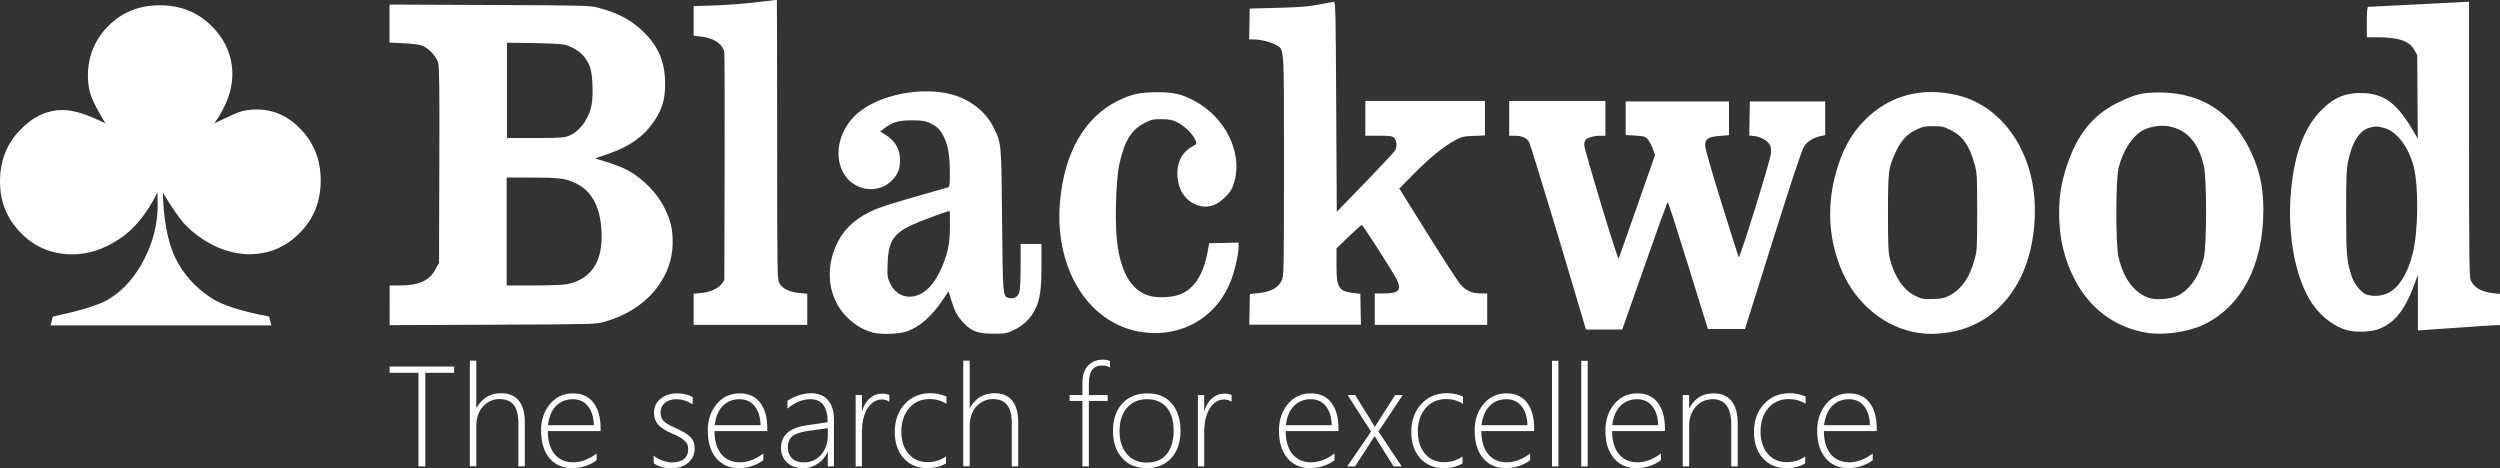 <svg id="svg10" xmlns="http://www.w3.org/2000/svg" viewBox="0 0 1751.6 328"><rect x="0" y="0" width="1751.6" height="328" fill="#333333" stroke="none"/><style>.st0{fill:#fff}</style><path id="path20" class="st0" d="M611.2 232.9c-6.7-1.9-12.2-5.2-17.8-10.7-13.4-13.3-15.9-34.7-6.1-53.3 5.1-9.8 13.9-17.2 26.7-22.5 3.4-1.4 15.7-5.3 27.4-8.6s21.9-6.3 22.7-6.5c1.2-.4 1.4-1.6 1.4-9.9 0-11.6-1.1-18.6-3.8-24.7-2.5-5.5-5-8.1-10.4-10.6-3.4-1.5-5.5-1.8-12.6-1.8-9.2 0-13.4 1.3-19.3 5.7l-2.7 2.1 3.5 2.2c7.2 4.6 10.4 10.1 10.4 18 0 5.4-1.3 9.1-4.5 12.9-10 11.7-28.8 9-35.8-5.2-6.2-12.7-1.9-29.7 10.3-40.4 15.2-13.4 46-19.4 67.4-13.1 12.3 3.6 22.9 12.2 28 22.5 5.7 11.7 5.6 10.3 6.1 65.2.5 53.5.5 53.5 4.8 54.6 3.3.8 6.1-.7 7.2-3.8.6-1.8 1-8.6 1-18.5v-15.6h14.6v15.2c0 16.8-1 23.8-4.5 30.8-2.9 6-8.4 11.3-14.8 14.3-5.1 2.4-6 2.6-14.4 2.6-10.8 0-15.4-1.7-21-7.7-4.3-4.6-6.2-8.2-8.6-16.1l-1.8-5.9-4.4 6.5c-7.7 11.3-15.7 18.2-24.5 21.5-6.1 2-18.3 2.5-24.5.8zm35.6-28c4.8-3.1 9.1-8.7 12.7-16.8 4.4-9.7 6.1-17.7 6.1-29.9 0-5.7-.1-10.4-.3-10.4-1.4 0-20.9 7.3-26.2 9.7-13.2 6.2-16.7 11.7-17.2 27.1-.3 9.1-.2 9.8 1.8 14 4.5 9.4 14.2 12 23.1 6.3zm697.2 28.3c-22.7-3.3-43.5-20.1-53.4-43.2-9-20.8-10.7-43.5-5.1-65.8 4.5-17.8 11-30.1 21.5-40.5 17.2-17 39.5-22.9 64.3-17 32.2 7.6 54.5 40.7 54.4 80.7 0 47.3-24.7 81.1-62.7 85.8-7.8 1-12.1 1-19 0zm22.2-26.3c8.3-4.5 13.9-12.6 17.3-25.2 1.7-6.1 1.8-8.1 1.8-33.3s-.1-27.2-1.8-33.3c-3.6-13.1-8.4-19.9-17-24.1-4.8-2.4-6.1-2.6-12.1-2.6-5.9 0-7.4.4-12.1 2.6-6.3 3.1-10.2 7.4-13.9 15.1-5.3 11.1-5.6 13.3-5.6 43.1 0 23 .2 27.6 1.4 32.4 3.3 12.7 9.6 21.8 18 25.8 4.5 2.2 5.5 2.3 12.2 2.1 6.3-.2 8.1-.6 11.8-2.6zm136.9 26.1c-22.6-4.3-39.6-17.4-50.2-38.6-6.9-13.8-10.2-28.3-10.2-45.3 0-11.9 1.6-21.4 5.3-32.7 7.6-22.7 18.4-36 36.5-44.8 11.5-5.6 16.6-6.8 28.9-6.8 31 .1 53.8 16.3 66.1 47.1 4.4 11 6.3 21.6 6.3 35.5 0 38.4-15.5 67.8-42.5 80.4-11.3 5.1-28.5 7.4-40.2 5.2zm22.9-25.9c8.5-4.4 15.1-14.1 18.1-26.6 2.1-9.1 2.1-55.2 0-64.3-3.8-16.3-11.8-25.3-24.5-27.7-5.4-1-12.9.1-17.8 2.6-7.5 3.8-14.3 14.2-17.4 26.3-2.1 8.4-2.2 54 0 63 3.5 14.7 10.5 24.3 20.8 28.2 4.9 1.9 15.9 1 20.8-1.5zm-731.4 24.5c-34.4-8.4-55.9-46-51.9-90.5 3.1-34.3 17.3-59 40.4-70.4 9.8-4.8 15.3-6 27.6-6.1 11.6 0 17.3 1.3 26.4 6.2 21.7 11.5 33.9 36.8 27.5 57.3-1.4 4.6-2.5 6.3-6.3 10.1-6.9 6.9-14.1 8.3-21.8 4.5-7.3-3.6-11.6-11.5-11.6-21.3 0-8.8 4-15.5 11.4-19.3 2.1-1.1 2.2-1.4 1.4-3.6-1.4-3.9-7.7-10.3-12.6-12.7-3.8-1.9-5.7-2.2-11.2-2.3-6.1 0-7.2.2-12.2 2.8-9.2 4.7-13.9 12.6-17.5 29-2.5 11.5-3.2 43.1-1.3 56.2 3.1 21.2 10.7 32.9 23.4 36 6.3 1.6 17.3.6 22.2-1.9 9.2-4.7 14.9-14.2 17.7-29.6l1-5.6 10.3-.2 10.3-.2v3.1c0 4.9-2.8 17.1-5.5 23.9-8.9 22.7-29.3 36.6-53.9 36.4-4.4-.2-9.9-.8-13.8-1.8zm849.7-.3c-10-2.8-20.1-11.1-26.2-21.6-10.8-18.4-15.7-48.1-12.8-77.3 2.5-25.4 9.4-43.4 21.1-55.2 9.2-9.3 17.9-12.7 30.6-11.9 14.4.9 23.1 7.9 34.4 27.4l2.6 4.5-.2-29.3-.2-29.3-2-3.6c-3.6-6.4-11.1-8.9-26.6-8.9h-6.7V15.4c0-7.9.3-10.6 1-10.6.6 0 16.7-.9 35.8-1.8l34.8-1.8v96.2c0 79.6.2 96.6 1.1 98.8 2.3 5.3 7.3 8.2 15.8 9.2l5 .6v21.8h-2.6c-1.5 0-14.4.9-28.9 1.9l-26.2 1.8v-39l-2.7 7.3c-6.7 18.2-14.5 27.5-26.4 31.3-6.2 1.6-15 1.8-20.7.2zm29.1-26.1c7.4-3.7 13.4-13.4 16.9-27 4.1-16 4.4-47.2.8-61.6-3.5-13.4-11.6-24.3-20.2-26.8-4.9-1.4-6.5-1.5-10.6-.4-7.1 2-12.3 10.1-15 23.1-1.3 6.2-1.5 11.5-1.5 35.8 0 29.6.4 34.7 3.7 44.8 1.8 5.6 6.3 11.3 10 13 4.4 1.9 11.1 1.5 15.9-.9zM1092 166.4c-10.7-35.4-19.9-65.4-20.5-66.6-1.5-3-5-4.7-10-4.7h-4.1V70.7h67.4v24.4h-3.5c-4.4 0-9.1 1.3-10.4 2.9-.6.7-1 2.4-.9 3.8.2 3.8 23.5 80.9 24.1 79.4.3-.7 6.1-17.3 13-36.9l12.5-35.7-1.6-4.4c-.9-2.4-2.5-5.4-3.5-6.6-1.7-2-2.6-2.2-8.7-2.6l-6.8-.4V71.1h72.4v23.6l-6.3.5c-8.3.7-10.4 2-10.4 6.7 0 2.3 4.1 16.7 11.5 40.4 6.3 20.3 11.7 37.3 12 37.9.7 1.4 21.8-66.5 22.5-72.2.3-2.9.1-5.1-.6-6.4-1.6-3-6-5.6-10.5-6.2l-4-.5.2-11.9.2-11.9h52.8v23.6l-3.1.6c-5.1 1.1-9.4 3.7-11.7 7.3-1.5 2.2-8.6 23.6-21.8 65.6l-19.6 62.3h-26l-13.8-44.5c-7.6-24.5-14-44.5-14.3-44.5s-7.6 20.1-16.2 44.7l-15.7 44.7h-25.4l-19.2-64.5zm-819 47.4V200h7.6c12.9 0 20.5-3.5 24.7-11.6l2.3-4.3.2-68.3c.2-52.4 0-69.1-.8-71.9-1.3-4.6-7.1-10.6-11.7-12.1-1.8-.6-7.5-1.3-12.8-1.5l-9.6-.5V3.2l70.1.3c69.1.3 70.2.3 76.8 2.1 13.2 3.5 22.4 8.4 30.6 16.3C461.1 32 465.9 43.2 466 58.1c.1 11.3-1.8 18-7.7 26.8-7 10.5-16.8 17.6-31.6 22.7L417 111l8.8 2.7c4.8 1.5 11.2 4 14.2 5.7 10.6 5.8 20.6 16.1 25.7 26.5 4.2 8.6 5.6 14.6 5.6 23.7 0 25.7-18.8 47.7-47.6 55.8-6.5 1.8-6.8 1.8-78.6 2.1l-72.1.3v-14zm124.5-14.7c17.3-3.7 25.3-16.5 23.9-38.2-1.1-16.9-7.2-27.6-18.8-32.9-6.5-3-11.5-3.6-30.2-3.6H355V200h19.1c11.1 0 20.9-.4 23.4-.9zm.1-103.6c8.1-2.7 14.8-11.6 16.9-22.1 1.3-6.4.7-21.4-1-26.1-2.8-7.6-7.6-12.3-15.7-15.3-3.3-1.2-7.5-1.5-23.3-1.8l-19.3-.3v66.8h19.4c15.3 0 20-.2 23-1.2zM486 216.7v-10.9l5.2-.5c6.4-.6 12.1-3.2 14.5-6.5l1.8-2.5.2-78.4c.1-43.1 0-79.6-.2-81.1-1.1-6-7.3-10.2-16.5-11.2l-5-.6V4.3l14.8-.5c8.2-.3 21.2-1.2 29.1-2.2 7.8-.9 14.3-1.7 14.4-1.7s.2 44 .2 97.8c0 93.9.1 97.9 1.5 100.6 2 3.8 7.2 6.4 14.1 7l5.5.5v21.8H486v-10.9zm389.5.1l.2-10.8 5.6-.6c9.2-.9 14.4-3.7 16.8-9.1 1.4-3.2 1.5-7 1.5-80.4 0-86.5.4-80.9-6-84.6-3.4-2-10.7-3.7-15.7-3.7h-2.7l.2-10.8.2-10.8 19.5-.5c15.3-.4 21.5-.9 28.9-2.3 5.1-1 9.9-1.9 10.6-1.9 1.1-.1 1.3 8.7 1.6 73.5l.4 73.6 19.9-20.5c10.9-11.3 20.3-21.4 20.9-22.4 1.6-2.8 1.3-6.9-.5-8.8-1.4-1.4-2.7-1.6-11-1.6h-9.3V70.7h83.8v24.2l-7.9.3c-7 .3-8.5.6-12.8 3-8.1 4.3-18.1 12.4-29 23.5l-10.3 10.4 19.8 31.7c10.9 17.4 21.2 33.3 22.8 35.2 3.8 4.5 8.3 6.6 14.3 6.6h4.7v22h-78.8v-22h6.7c10.3 0 12.4-2.5 8.6-10-2.9-5.6-23.6-38-24.4-38-.4 0-4.5 3.7-9.2 8.2l-8.5 8.2v11.7c0 16 1.4 18.3 12 19.6l4.7.6.2 10.8.2 10.8h-78.2l.2-10.7z"/><g id="text29"><path id="path36" class="st0" d="M190.1 228H35.5l1.5-6.2c20.1-4.3 33.4-8.4 39.9-12.6 9.8-6.2 17.9-15.4 24.1-27.5 6.3-12.2 9.5-25 9.5-38.5 0-1.9-.1-4.7-.2-8.4-7.4 15.1-16.5 26.1-27.2 33-10.6 6.9-21.4 10.4-32.4 10.4-14.1 0-26.1-4.9-35.9-14.8S0 141.5 0 127.2c0-14.1 4.5-25.9 13.5-35.5 9-9.7 19.2-14.6 30.6-14.6 7.3 0 17.2 3.1 29.7 9.3-5.1-8.5-8.4-14.9-10-19.1-1.5-4.4-2.2-9.1-2.2-14 0-13.9 4.8-25.6 14.4-35.2 9.6-9.6 21.6-14.4 35.9-14.4S138.3 8.4 148 18c9.8 9.6 14.8 21 14.8 34.3 0 10.8-4.2 22.2-12.6 34.1 10.2-4.9 16.3-7.6 18.4-8.2 3.3-1 7-1.5 11.1-1.5 12.2 0 22.7 4.8 31.5 14.4 9 9.5 13.5 21.3 13.5 35.4 0 14.6-4.9 26.9-14.8 36.8-9.7 9.8-21.4 14.8-35.2 14.8-7.7 0-15.6-1.8-23.7-5.5-8-3.8-15-8.8-21-14.9-4.3-4.5-9.5-12.1-15.9-22.8.5 19.3 3.4 34.6 8.8 45.9 5.5 11.2 13.8 20.5 25 27.9 7.5 5 21.1 9.4 40.7 13.1l1.5 6.2z"/></g><g id="text849"><path id="path70" class="st0" d="M298 261.2v65.6h-4.8v-65.6H273v-4.4h45.2v4.4H298z"/><path id="path72" class="st0" d="M363.2 326.8v-30c0-5.9-1.1-10.3-3.2-13-2.1-2.8-5.5-4.2-10.1-4.2-4.3 0-8.1 1.7-11.3 5-3.3 3.4-4.9 8.2-4.9 14.4v27.7h-4.5v-74h4.5v33h.2c3.9-6.8 9.7-10.2 17.2-10.2 5.4 0 9.5 1.7 12.4 5.2 2.8 3.5 4.2 8.5 4.2 15v31l-4.5.1z"/><path id="path74" class="st0" d="M383.8 302c0 6.9 1.6 12.2 4.7 16.1 3.2 3.9 7.6 5.8 13.1 5.8 5.6 0 11.1-2.1 16.4-6.2v4.8c-5.2 3.7-11 5.5-17.3 5.5-6.4 0-11.7-2.3-15.6-6.9-4-4.6-6-11.1-6-19.6 0-7.3 2.1-13.4 6.2-18.4 4.2-5 9.6-7.5 16.2-7.5 6.2 0 11 2.2 14.3 6.5 3.3 4.4 5 10.3 5 17.9v2h-37zm32.3-4.1c-.2-5.8-1.6-10.2-4.2-13.4s-6.1-4.8-10.6-4.8c-4.7 0-8.6 1.6-11.7 4.7-3.1 3.1-4.9 7.6-5.7 13.5h32.2z"/><path id="path76" class="st0" d="M458 324.6v-5.4c1.7 1.5 3.7 2.6 6.2 3.5 2.4.8 4.5 1.3 6.2 1.3 7.8 0 11.8-3.2 11.8-9.6 0-2.2-.9-4.1-2.6-5.7-1.7-1.6-4.5-3.2-8.4-4.8-4.8-2.1-8.2-4.2-10.1-6.4-1.9-2.2-2.9-5-2.9-8.2 0-4.1 1.5-7.4 4.6-9.9 3.1-2.5 7-3.8 11.5-3.8 4.3 0 8 .9 11 2.6v5.1c-3.7-2.4-7.6-3.6-11.5-3.6-3.3 0-5.9.9-8 2.6-2 1.7-3 3.9-3 6.6 0 2.4.6 4.3 1.9 5.8 1.3 1.5 4.1 3.2 8.4 5.1 5.2 2.3 8.8 4.5 10.7 6.5 2 2 2.9 4.6 2.9 8 0 4-1.5 7.3-4.5 9.9-3 2.6-7.1 3.9-12.3 3.9-4.6-.1-8.6-1.2-11.9-3.5z"/><path id="path78" class="st0" d="M500.6 302c0 6.9 1.6 12.2 4.7 16.1 3.2 3.9 7.6 5.8 13.1 5.8 5.6 0 11.1-2.1 16.4-6.2v4.8c-5.2 3.7-11 5.5-17.3 5.5-6.4 0-11.7-2.3-15.6-6.9-4-4.6-6-11.1-6-19.6 0-7.3 2.1-13.4 6.2-18.4 4.2-5 9.6-7.5 16.2-7.5 6.2 0 11 2.2 14.3 6.5 3.3 4.4 5 10.3 5 17.9v2h-37zm32.3-4.1c-.2-5.8-1.6-10.2-4.2-13.4s-6.1-4.8-10.6-4.8c-4.7 0-8.6 1.6-11.7 4.7-3.1 3.1-4.9 7.6-5.7 13.5h32.2z"/><path id="path80" class="st0" d="M580 326.8v-10h-.2c-1.6 3.4-3.9 6.2-7 8.2-3 2-6.4 3-10.1 3-4.8 0-8.5-1.3-11.3-4-2.8-2.7-4.2-6-4.2-10.1 0-8.7 5.8-14 17.3-15.8l15.4-2.3c0-10.7-4-16.1-12.1-16.1-5.5 0-10.9 2.2-16.1 6.6v-5.4c1.9-1.5 4.4-2.7 7.5-3.8 3.2-1 6.2-1.6 9-1.6 5.1 0 9.1 1.6 11.9 4.8 2.8 3.2 4.2 7.8 4.2 13.9v32.5l-4.3.1zm-13.8-24.9c-5.2.7-8.9 2-11 3.7-2.1 1.7-3.2 4.4-3.2 8.2 0 3 1 5.4 2.9 7.3 2 1.9 4.7 2.9 8.3 2.9 4.8 0 8.8-1.8 12-5.3 3.2-3.6 4.8-8.2 4.8-13.8V300l-13.8 1.9z"/><path id="path82" class="st0" d="M623.1 281.5c-1.5-1.1-3.3-1.6-5.3-1.6-3.9 0-7.2 2-9.9 6.1s-4 9.8-4 17.3v23.5h-4.4v-50h4.4v11.1h.2c1.1-3.8 2.9-6.8 5.4-8.9 2.5-2.1 5.3-3.2 8.6-3.2 1.9 0 3.5.3 5 .9v4.8z"/><path id="path84" class="st0" d="M662.9 324.6c-3.7 2.3-8.1 3.4-13.3 3.4-6.8 0-12.3-2.3-16.5-7-4.2-4.7-6.2-10.8-6.2-18.4 0-7.9 2.3-14.4 7-19.5s10.7-7.6 18.1-7.6c3.8 0 7.5.8 11.1 2.3v5.1c-3.6-2.2-7.5-3.3-11.8-3.3-5.9 0-10.6 2.1-14.3 6.3-3.6 4.2-5.5 9.7-5.5 16.4 0 6.5 1.7 11.7 5 15.6 3.4 3.9 7.8 5.9 13.2 5.9 5 0 9.4-1.3 13.1-4v4.8z"/><path id="path86" class="st0" d="M708.9 326.8v-30c0-5.9-1.1-10.3-3.2-13-2.1-2.8-5.5-4.2-10.1-4.2-4.3 0-8.1 1.7-11.3 5-3.3 3.4-4.9 8.2-4.9 14.4v27.7h-4.5v-74h4.5v33h.2c3.9-6.8 9.7-10.2 17.2-10.2 5.4 0 9.5 1.7 12.4 5.2 2.8 3.5 4.2 8.5 4.2 15v31l-4.5.1z"/><path id="path88" class="st0" d="M777.6 257.5c-1.2-.9-3-1.4-5.5-1.4-6.2 0-9.2 4.1-9.2 12.4v8.3h13.2v4.1h-13.2v45.9h-4.5v-45.9h-9v-4.1h9v-8.7c0-5.3 1.3-9.3 4-12 2.7-2.7 6-4.1 10-4.1 2.1 0 3.9.3 5.3.9v4.6z"/><path id="path90" class="st0" d="M803.4 328c-7.3 0-13.1-2.4-17.3-7.2-4.2-4.8-6.3-11.1-6.3-18.7 0-8.3 2.2-14.8 6.6-19.5 4.5-4.7 10.3-7 17.6-7 7.1 0 12.8 2.3 16.9 7 4.1 4.7 6.2 11.1 6.2 19.3 0 7.8-2.1 14.1-6.3 18.9-4.4 4.8-10.1 7.2-17.4 7.2zm.3-48.3c-5.9 0-10.6 2-14.1 6s-5.2 9.5-5.2 16.6c0 6.5 1.7 11.8 5.1 15.8 3.4 4 8.1 6 14 6 6 0 10.7-2 13.9-5.9s4.9-9.3 4.9-16.3c0-7.1-1.6-12.6-4.9-16.4-3.2-3.9-7.8-5.8-13.7-5.8z"/><path id="path92" class="st0" d="M862.9 281.5c-1.5-1.1-3.3-1.6-5.3-1.6-3.9 0-7.2 2-9.9 6.1s-4 9.8-4 17.3v23.5h-4.4v-50h4.4v11.1h.2c1.1-3.8 2.9-6.8 5.4-8.9 2.5-2.1 5.3-3.2 8.6-3.2 1.9 0 3.5.3 5 .9v4.8z"/><path id="path94" class="st0" d="M900.8 302c0 6.9 1.6 12.2 4.7 16.1 3.2 3.9 7.6 5.8 13.1 5.8 5.6 0 11.1-2.1 16.4-6.2v4.8c-5.2 3.7-11 5.5-17.3 5.5-6.4 0-11.7-2.3-15.6-6.9-4-4.6-6-11.1-6-19.6 0-7.3 2.1-13.4 6.2-18.4 4.2-5 9.6-7.5 16.2-7.5 6.2 0 11 2.2 14.3 6.5 3.3 4.4 5 10.3 5 17.9v2h-37zm32.3-4.1c-.2-5.8-1.6-10.2-4.2-13.4-2.6-3.2-6.1-4.8-10.6-4.8-4.7 0-8.6 1.6-11.7 4.7-3.1 3.1-4.9 7.6-5.7 13.5h32.2z"/><path id="path96" class="st0" d="M965.8 302.3l16.3 24.5h-5.7l-13.2-21.1h-.2l-1.8 2.8c-.2.4-.5.8-.8 1.3l-11 17h-5.5l16.7-24.4-16.4-25.6h5.3l11.1 17.9c1.4 2.3 2.3 3.7 2.6 4.3h.2l2.5-4.1 11.6-18.1h5.3l-17 25.5z"/><path id="path98" class="st0" d="M1024.8 324.6c-3.7 2.3-8.1 3.4-13.3 3.4-6.8 0-12.3-2.3-16.5-7-4.2-4.7-6.2-10.8-6.2-18.4 0-7.9 2.3-14.4 7-19.5s10.7-7.6 18.1-7.6c3.8 0 7.5.8 11.1 2.3v5.1c-3.6-2.2-7.5-3.3-11.8-3.3-5.9 0-10.6 2.1-14.3 6.3-3.6 4.2-5.5 9.7-5.5 16.4 0 6.5 1.7 11.7 5 15.6 3.4 3.9 7.8 5.9 13.2 5.9 5 0 9.4-1.3 13.1-4v4.8z"/><path id="path100" class="st0" d="M1037.9 302c0 6.9 1.6 12.2 4.7 16.1 3.2 3.9 7.6 5.8 13.1 5.8 5.6 0 11.1-2.1 16.4-6.2v4.8c-5.2 3.7-11 5.5-17.3 5.5-6.4 0-11.7-2.3-15.6-6.9-4-4.6-6-11.1-6-19.6 0-7.3 2.1-13.4 6.2-18.4 4.2-5 9.6-7.5 16.2-7.5 6.2 0 11 2.2 14.3 6.5 3.3 4.4 5 10.3 5 17.9v2h-37zm32.3-4.1c-.2-5.8-1.6-10.2-4.2-13.4-2.6-3.2-6.1-4.8-10.6-4.8-4.7 0-8.6 1.6-11.7 4.7-3.1 3.1-4.9 7.6-5.7 13.5h32.2z"/><path id="path102" class="st0" d="M1087.4 326.8v-74h4.5v74h-4.5z"/><path id="path104" class="st0" d="M1107.9 326.8v-74h4.5v74h-4.5z"/><path id="path106" class="st0" d="M1129.5 302c0 6.9 1.6 12.2 4.7 16.1 3.2 3.9 7.6 5.8 13.1 5.8 5.6 0 11.1-2.1 16.4-6.2v4.8c-5.2 3.7-11 5.5-17.3 5.5-6.4 0-11.7-2.3-15.6-6.9-4-4.6-6-11.1-6-19.6 0-7.3 2.1-13.4 6.2-18.4 4.2-5 9.6-7.5 16.2-7.5 6.2 0 11 2.2 14.3 6.5 3.3 4.4 5 10.3 5 17.9v2h-37zm32.3-4.1c-.2-5.8-1.6-10.2-4.2-13.4s-6.1-4.8-10.6-4.8c-4.7 0-8.6 1.6-11.7 4.7-3.1 3.1-4.9 7.6-5.7 13.5h32.2z"/><path id="path108" class="st0" d="M1213 326.8v-29.1c0-12-4.3-18-13-18-4.8 0-8.8 1.8-11.9 5.3-3.1 3.5-4.6 7.9-4.6 13.1v28.7h-4.5v-50h4.5v9.1h.2c3.6-6.9 9.3-10.3 17.1-10.3 5.4 0 9.5 1.8 12.4 5.4 2.9 3.6 4.3 8.7 4.3 15.4v30.4h-4.5z"/><path id="path110" class="st0" d="M1264.9 324.6c-3.7 2.3-8.1 3.4-13.3 3.4-6.8 0-12.3-2.3-16.5-7-4.2-4.7-6.2-10.8-6.2-18.4 0-7.9 2.3-14.4 7-19.5s10.7-7.6 18.1-7.6c3.8 0 7.5.8 11.1 2.3v5.1c-3.6-2.2-7.5-3.3-11.8-3.3-5.9 0-10.6 2.1-14.3 6.3-3.6 4.2-5.5 9.7-5.5 16.4 0 6.5 1.7 11.7 5 15.6 3.4 3.9 7.8 5.9 13.2 5.9 5 0 9.4-1.3 13.1-4v4.8z"/><path id="path112" class="st0" d="M1277.9 302c0 6.9 1.6 12.2 4.7 16.1 3.2 3.9 7.6 5.8 13.1 5.8 5.6 0 11.1-2.1 16.4-6.2v4.8c-5.2 3.7-11 5.5-17.3 5.5-6.4 0-11.7-2.3-15.6-6.9-4-4.6-6-11.1-6-19.6 0-7.3 2.1-13.4 6.2-18.4 4.2-5 9.6-7.5 16.2-7.5 6.2 0 11 2.2 14.3 6.5 3.3 4.4 5 10.3 5 17.9v2h-37zm32.3-4.1c-.2-5.8-1.6-10.2-4.2-13.4-2.6-3.2-6.1-4.8-10.6-4.8-4.7 0-8.6 1.6-11.7 4.7-3.1 3.1-4.9 7.6-5.7 13.5h32.2z"/></g></svg>
